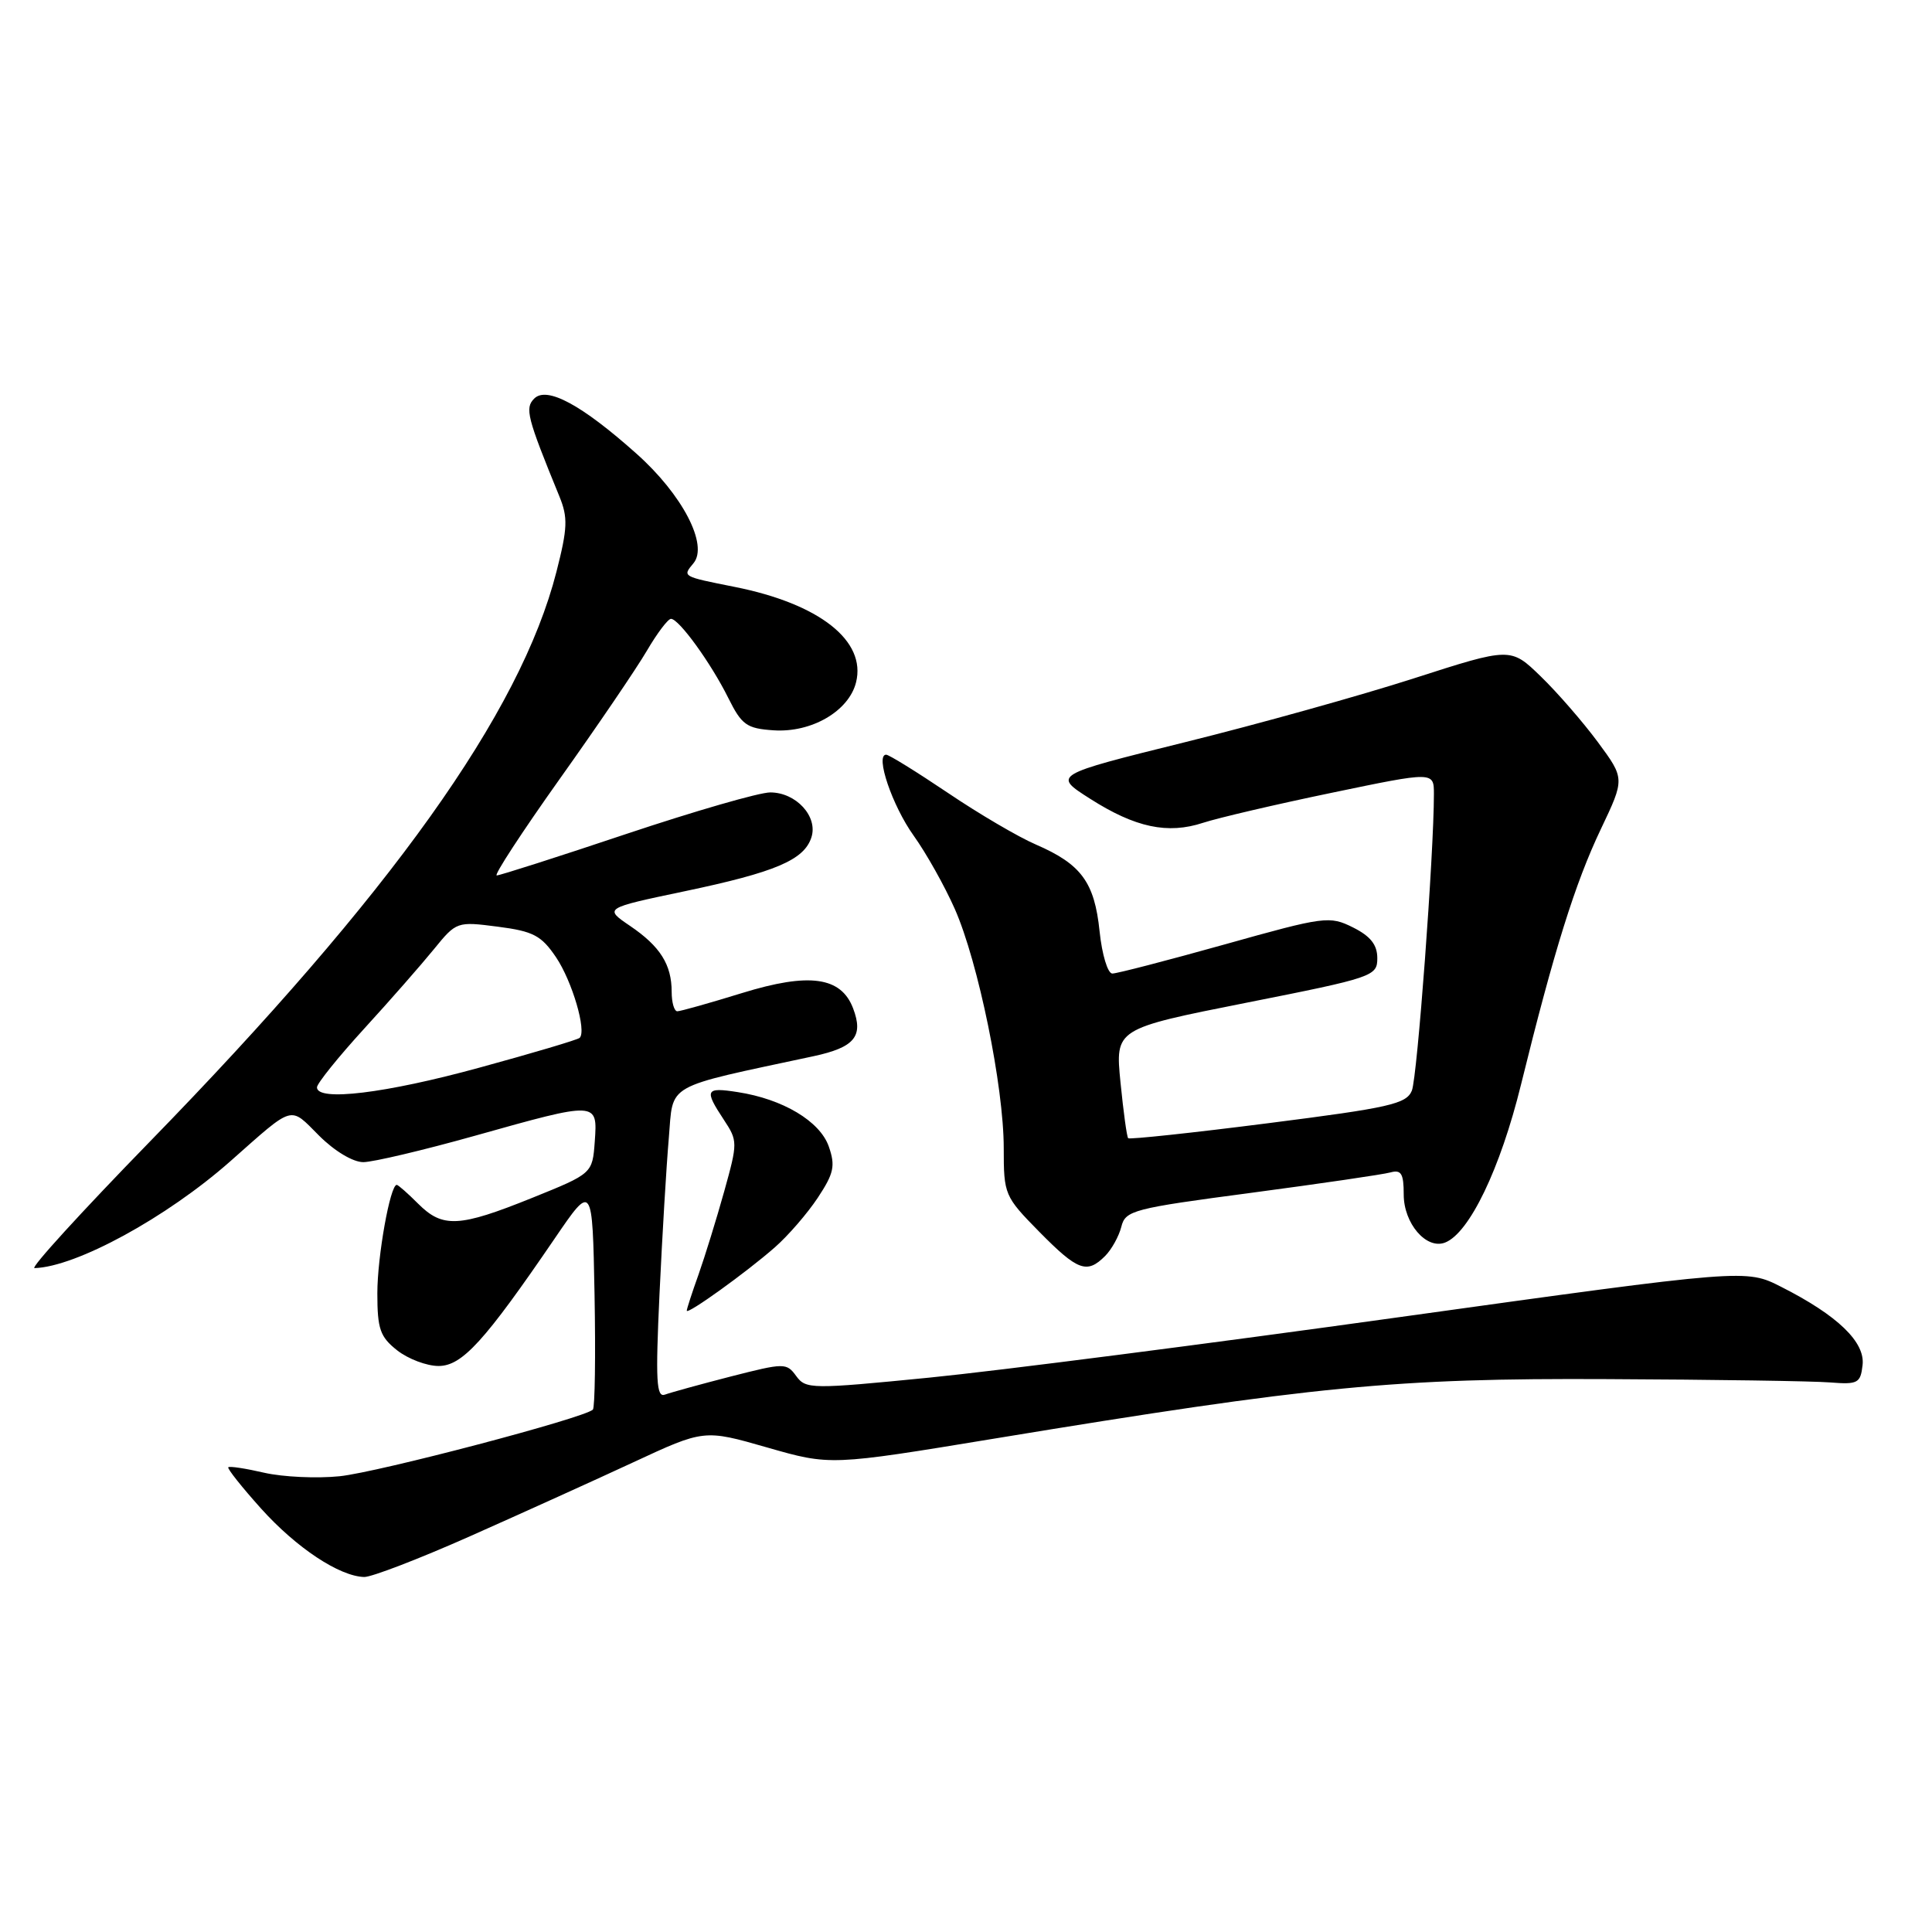 <?xml version="1.0" encoding="UTF-8" standalone="no"?>
<!DOCTYPE svg PUBLIC "-//W3C//DTD SVG 1.1//EN" "http://www.w3.org/Graphics/SVG/1.1/DTD/svg11.dtd" >
<svg xmlns="http://www.w3.org/2000/svg" xmlns:xlink="http://www.w3.org/1999/xlink" version="1.1" viewBox="0 0 256 256">
 <g >
 <path fill="currentColor"
d=" M 62.26 203.57 C 68.99 200.58 78.73 196.17 83.90 193.77 C 93.30 189.40 93.30 189.40 101.66 191.80 C 110.03 194.20 110.03 194.20 131.77 190.62 C 174.12 183.65 184.92 182.60 213.00 182.74 C 227.03 182.80 240.30 183.00 242.50 183.18 C 246.17 183.47 246.53 183.28 246.80 180.88 C 247.16 177.83 243.48 174.29 236.03 170.52 C 231.35 168.14 231.35 168.14 185.42 174.53 C 160.17 178.05 132.15 181.65 123.17 182.54 C 107.49 184.09 106.78 184.08 105.50 182.33 C 104.22 180.57 103.93 180.58 96.84 182.39 C 92.80 183.43 88.88 184.51 88.12 184.79 C 86.97 185.23 86.85 183.00 87.39 171.41 C 87.75 163.76 88.30 154.49 88.62 150.81 C 89.25 143.42 87.79 144.24 107.81 139.95 C 113.24 138.78 114.45 137.32 113.04 133.61 C 111.45 129.42 107.22 128.84 98.34 131.58 C 94.03 132.91 90.16 134.00 89.75 134.00 C 89.34 134.00 89.00 132.85 89.00 131.43 C 89.00 127.81 87.48 125.40 83.49 122.69 C 80.03 120.34 80.03 120.34 90.70 118.10 C 102.76 115.57 106.56 113.95 107.52 110.94 C 108.40 108.18 105.48 105.00 102.06 105.00 C 100.61 105.00 92.04 107.48 83.00 110.50 C 73.96 113.53 66.23 116.00 65.82 116.00 C 65.41 116.00 69.16 110.26 74.14 103.25 C 79.13 96.24 84.33 88.59 85.70 86.25 C 87.07 83.91 88.51 82.00 88.91 82.00 C 89.96 82.00 94.20 87.85 96.50 92.48 C 98.28 96.06 98.93 96.53 102.50 96.77 C 107.52 97.11 112.47 94.24 113.43 90.42 C 114.81 84.91 108.59 80.01 97.36 77.77 C 90.34 76.37 90.41 76.41 91.89 74.63 C 93.90 72.21 90.42 65.53 84.32 60.10 C 77.06 53.62 72.45 51.15 70.79 52.81 C 69.52 54.08 69.83 55.29 74.12 65.77 C 75.27 68.58 75.21 69.98 73.73 75.77 C 68.95 94.48 51.82 118.47 19.77 151.36 C 10.82 160.55 3.98 168.04 4.57 168.03 C 10.07 167.88 22.06 161.34 30.50 153.89 C 39.08 146.30 38.32 146.52 42.28 150.48 C 44.32 152.52 46.78 154.00 48.15 153.99 C 49.44 153.98 56.10 152.41 62.94 150.49 C 79.21 145.92 79.19 145.92 78.81 151.25 C 78.50 155.50 78.50 155.50 70.50 158.73 C 60.83 162.63 58.65 162.74 55.41 159.50 C 54.03 158.12 52.76 157.00 52.57 157.00 C 51.70 157.00 50.00 166.48 50.00 171.37 C 50.00 176.10 50.36 177.14 52.63 178.93 C 54.08 180.07 56.55 181.00 58.11 181.00 C 61.23 181.00 64.20 177.74 73.50 164.11 C 78.50 156.78 78.50 156.78 78.78 171.53 C 78.93 179.64 78.83 186.50 78.56 186.78 C 77.45 187.89 50.13 195.08 45.00 195.61 C 41.98 195.92 37.49 195.71 35.03 195.15 C 32.57 194.58 30.42 194.25 30.25 194.42 C 30.08 194.58 32.04 197.05 34.60 199.90 C 39.28 205.10 44.97 208.87 48.26 208.96 C 49.23 208.98 55.53 206.56 62.26 203.57 Z  M 102.67 165.28 C 104.42 163.75 106.98 160.79 108.36 158.71 C 110.50 155.47 110.71 154.48 109.82 151.92 C 108.65 148.57 103.74 145.63 97.75 144.71 C 93.47 144.04 93.29 144.40 95.91 148.37 C 97.76 151.18 97.76 151.40 95.96 157.87 C 94.94 161.52 93.41 166.47 92.56 168.88 C 91.70 171.28 91.00 173.44 91.00 173.67 C 91.00 174.27 98.89 168.60 102.67 165.28 Z  M 146.43 166.43 C 147.29 165.57 148.26 163.82 148.58 162.56 C 149.12 160.38 150.11 160.13 165.83 158.05 C 175.00 156.83 183.29 155.62 184.25 155.35 C 185.67 154.96 186.00 155.51 186.00 158.28 C 186.00 162.11 188.99 165.60 191.47 164.65 C 194.69 163.41 198.80 154.87 201.54 143.72 C 205.90 126.01 208.71 117.01 212.13 109.84 C 215.30 103.18 215.30 103.18 211.73 98.34 C 209.76 95.68 206.36 91.76 204.16 89.63 C 200.17 85.76 200.17 85.76 187.33 89.89 C 180.28 92.16 166.62 95.97 157.00 98.35 C 139.50 102.69 139.50 102.69 144.43 105.83 C 150.43 109.66 154.73 110.57 159.43 109.02 C 161.39 108.38 169.07 106.58 176.50 105.04 C 190.00 102.23 190.00 102.23 190.00 105.23 C 190.00 113.11 187.80 142.73 187.08 144.51 C 186.36 146.28 184.15 146.78 168.04 148.83 C 158.02 150.11 149.67 151.00 149.49 150.82 C 149.31 150.65 148.86 147.31 148.47 143.41 C 147.77 136.32 147.77 136.32 165.14 132.87 C 181.99 129.53 182.50 129.35 182.50 126.96 C 182.50 125.19 181.60 124.05 179.28 122.89 C 176.17 121.34 175.54 121.42 162.28 125.14 C 154.70 127.26 148.00 129.00 147.39 129.00 C 146.78 129.00 146.02 126.49 145.70 123.40 C 145.03 116.90 143.27 114.51 137.27 111.91 C 134.94 110.91 129.68 107.82 125.57 105.04 C 121.45 102.27 117.79 100.00 117.42 100.00 C 115.93 100.00 118.23 106.77 121.06 110.72 C 122.73 113.05 125.18 117.42 126.52 120.45 C 129.62 127.47 133.00 143.97 133.00 152.12 C 133.00 158.30 133.10 158.53 137.71 163.22 C 142.81 168.39 144.02 168.84 146.43 166.43 Z  M 42.00 144.08 C 42.00 143.57 44.81 140.08 48.25 136.31 C 51.69 132.55 55.85 127.80 57.50 125.77 C 60.47 122.12 60.55 122.09 65.96 122.79 C 70.68 123.40 71.73 123.96 73.69 126.86 C 75.82 130.04 77.75 136.59 76.81 137.52 C 76.58 137.76 70.60 139.54 63.52 141.47 C 51.09 144.88 42.00 145.98 42.00 144.08 Z "/>
</g>
</svg>